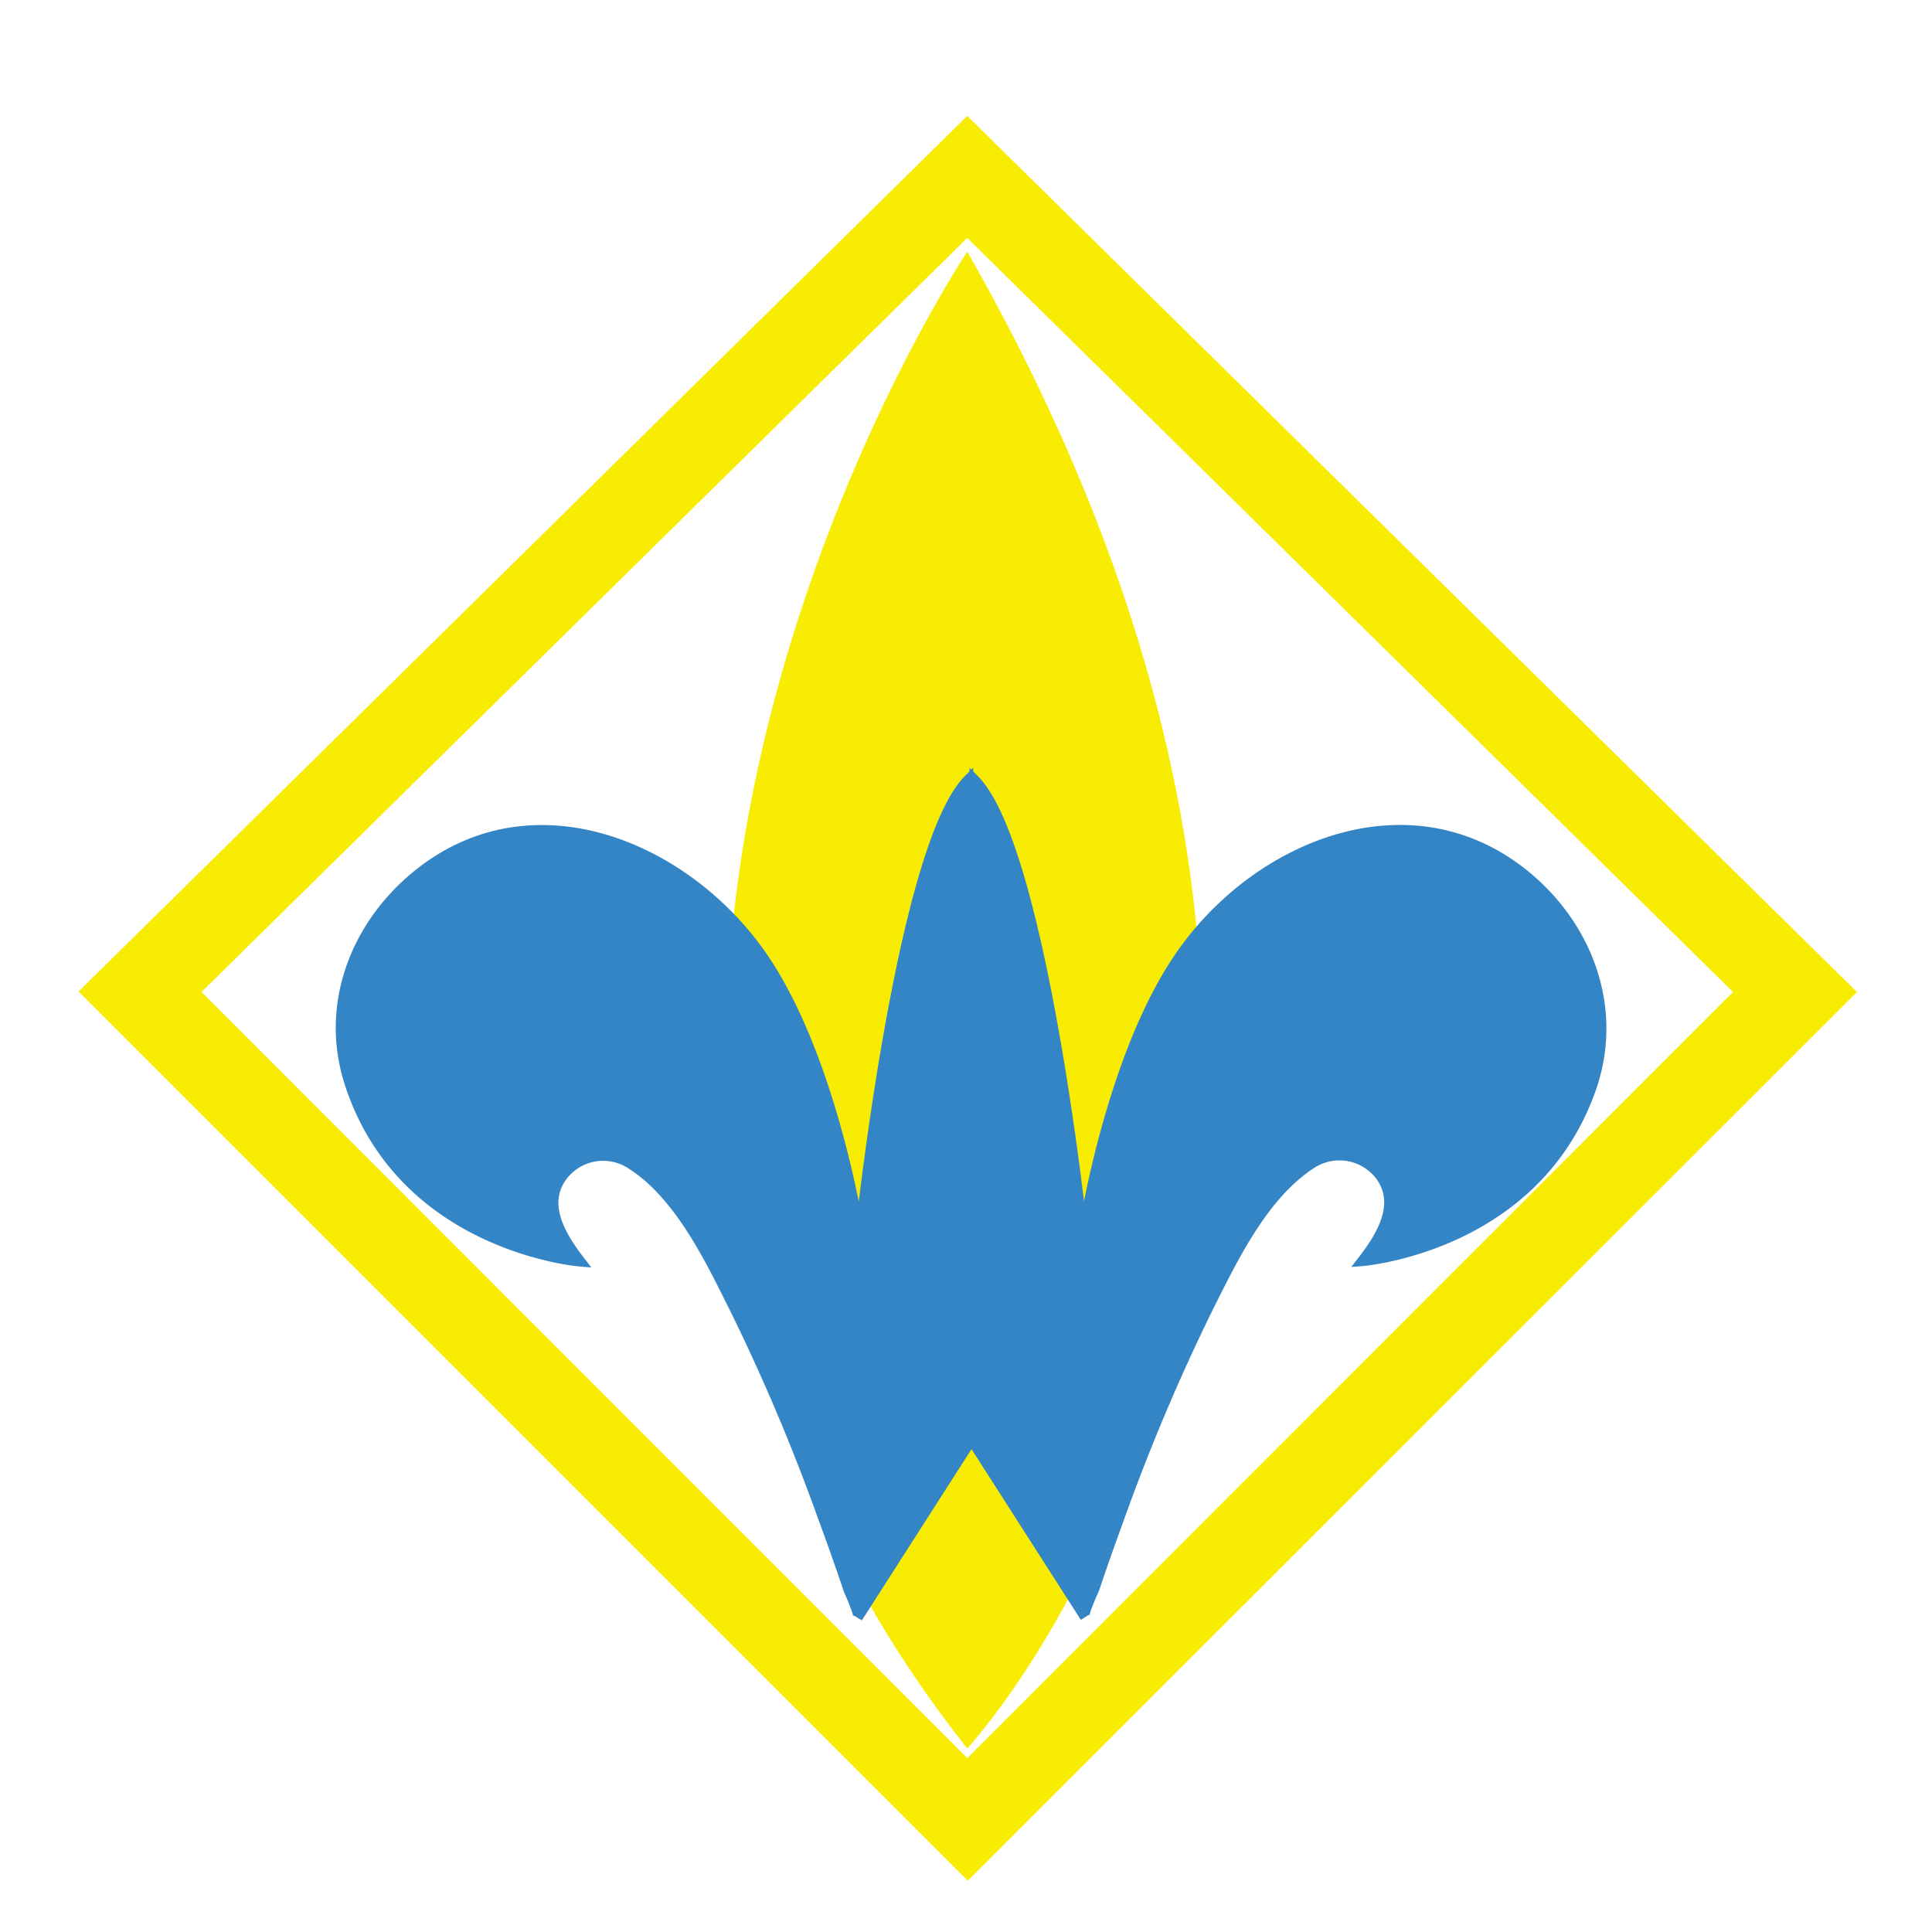 <svg id="Layer_1" data-name="Layer 1" xmlns="http://www.w3.org/2000/svg" viewBox="0 0 200 200"><defs><style>.cls-1{fill:#f8ed02;}.cls-2{fill:#3485c6;stroke:#3485c6;stroke-miterlimit:10;}</style></defs><title>badges</title><path class="cls-1" d="M100.13,24.63l79.27,78.06L100.13,182,20.86,102.69l79.27-78.06m0-12.63-92,90.64,92.05,92.05,92.05-92L100.13,12Z"/><path class="cls-1" d="M100.13,26.05S43.92,110,100.13,181C100.13,181,154.94,122.13,100.13,26.05Z"/><path class="cls-2" d="M78.4,98.25c-8-10.86-23.31-17.07-34.94-7.9-6.66,5.24-10,13.74-7.22,22,5.62,16.87,23.89,18.27,23.89,18.27-1.93-2.49-4.12-5.91-1.87-8.89a5.26,5.26,0,0,1,7-1.24c5.14,3.24,8.31,10.06,10.92,15.28a206.86,206.86,0,0,1,8.92,21.11c.94,2.54,1.84,5.08,2.7,7.64.12.34,1.19,2.62,1,2.95l11.45-17.88V80.68c-7,7-11.24,47.08-11.24,47.08S86.13,108.79,78.4,98.25Z"/><path class="cls-2" d="M157.59,90.35c-11.64-9.17-27-3-34.94,7.9-7.73,10.54-10.54,29.51-10.54,29.51s-4.22-40.05-11.25-47.08v68.86l11.45,17.88c-.21-.33.86-2.61,1-2.95.86-2.56,1.76-5.1,2.69-7.64a209.14,209.14,0,0,1,8.92-21.11c2.62-5.22,5.78-12,10.92-15.28a5.28,5.28,0,0,1,7,1.24c2.24,3,.06,6.4-1.87,8.89,0,0,18.26-1.4,23.89-18.27C167.54,104.09,164.24,95.59,157.59,90.35Z"/></svg>
